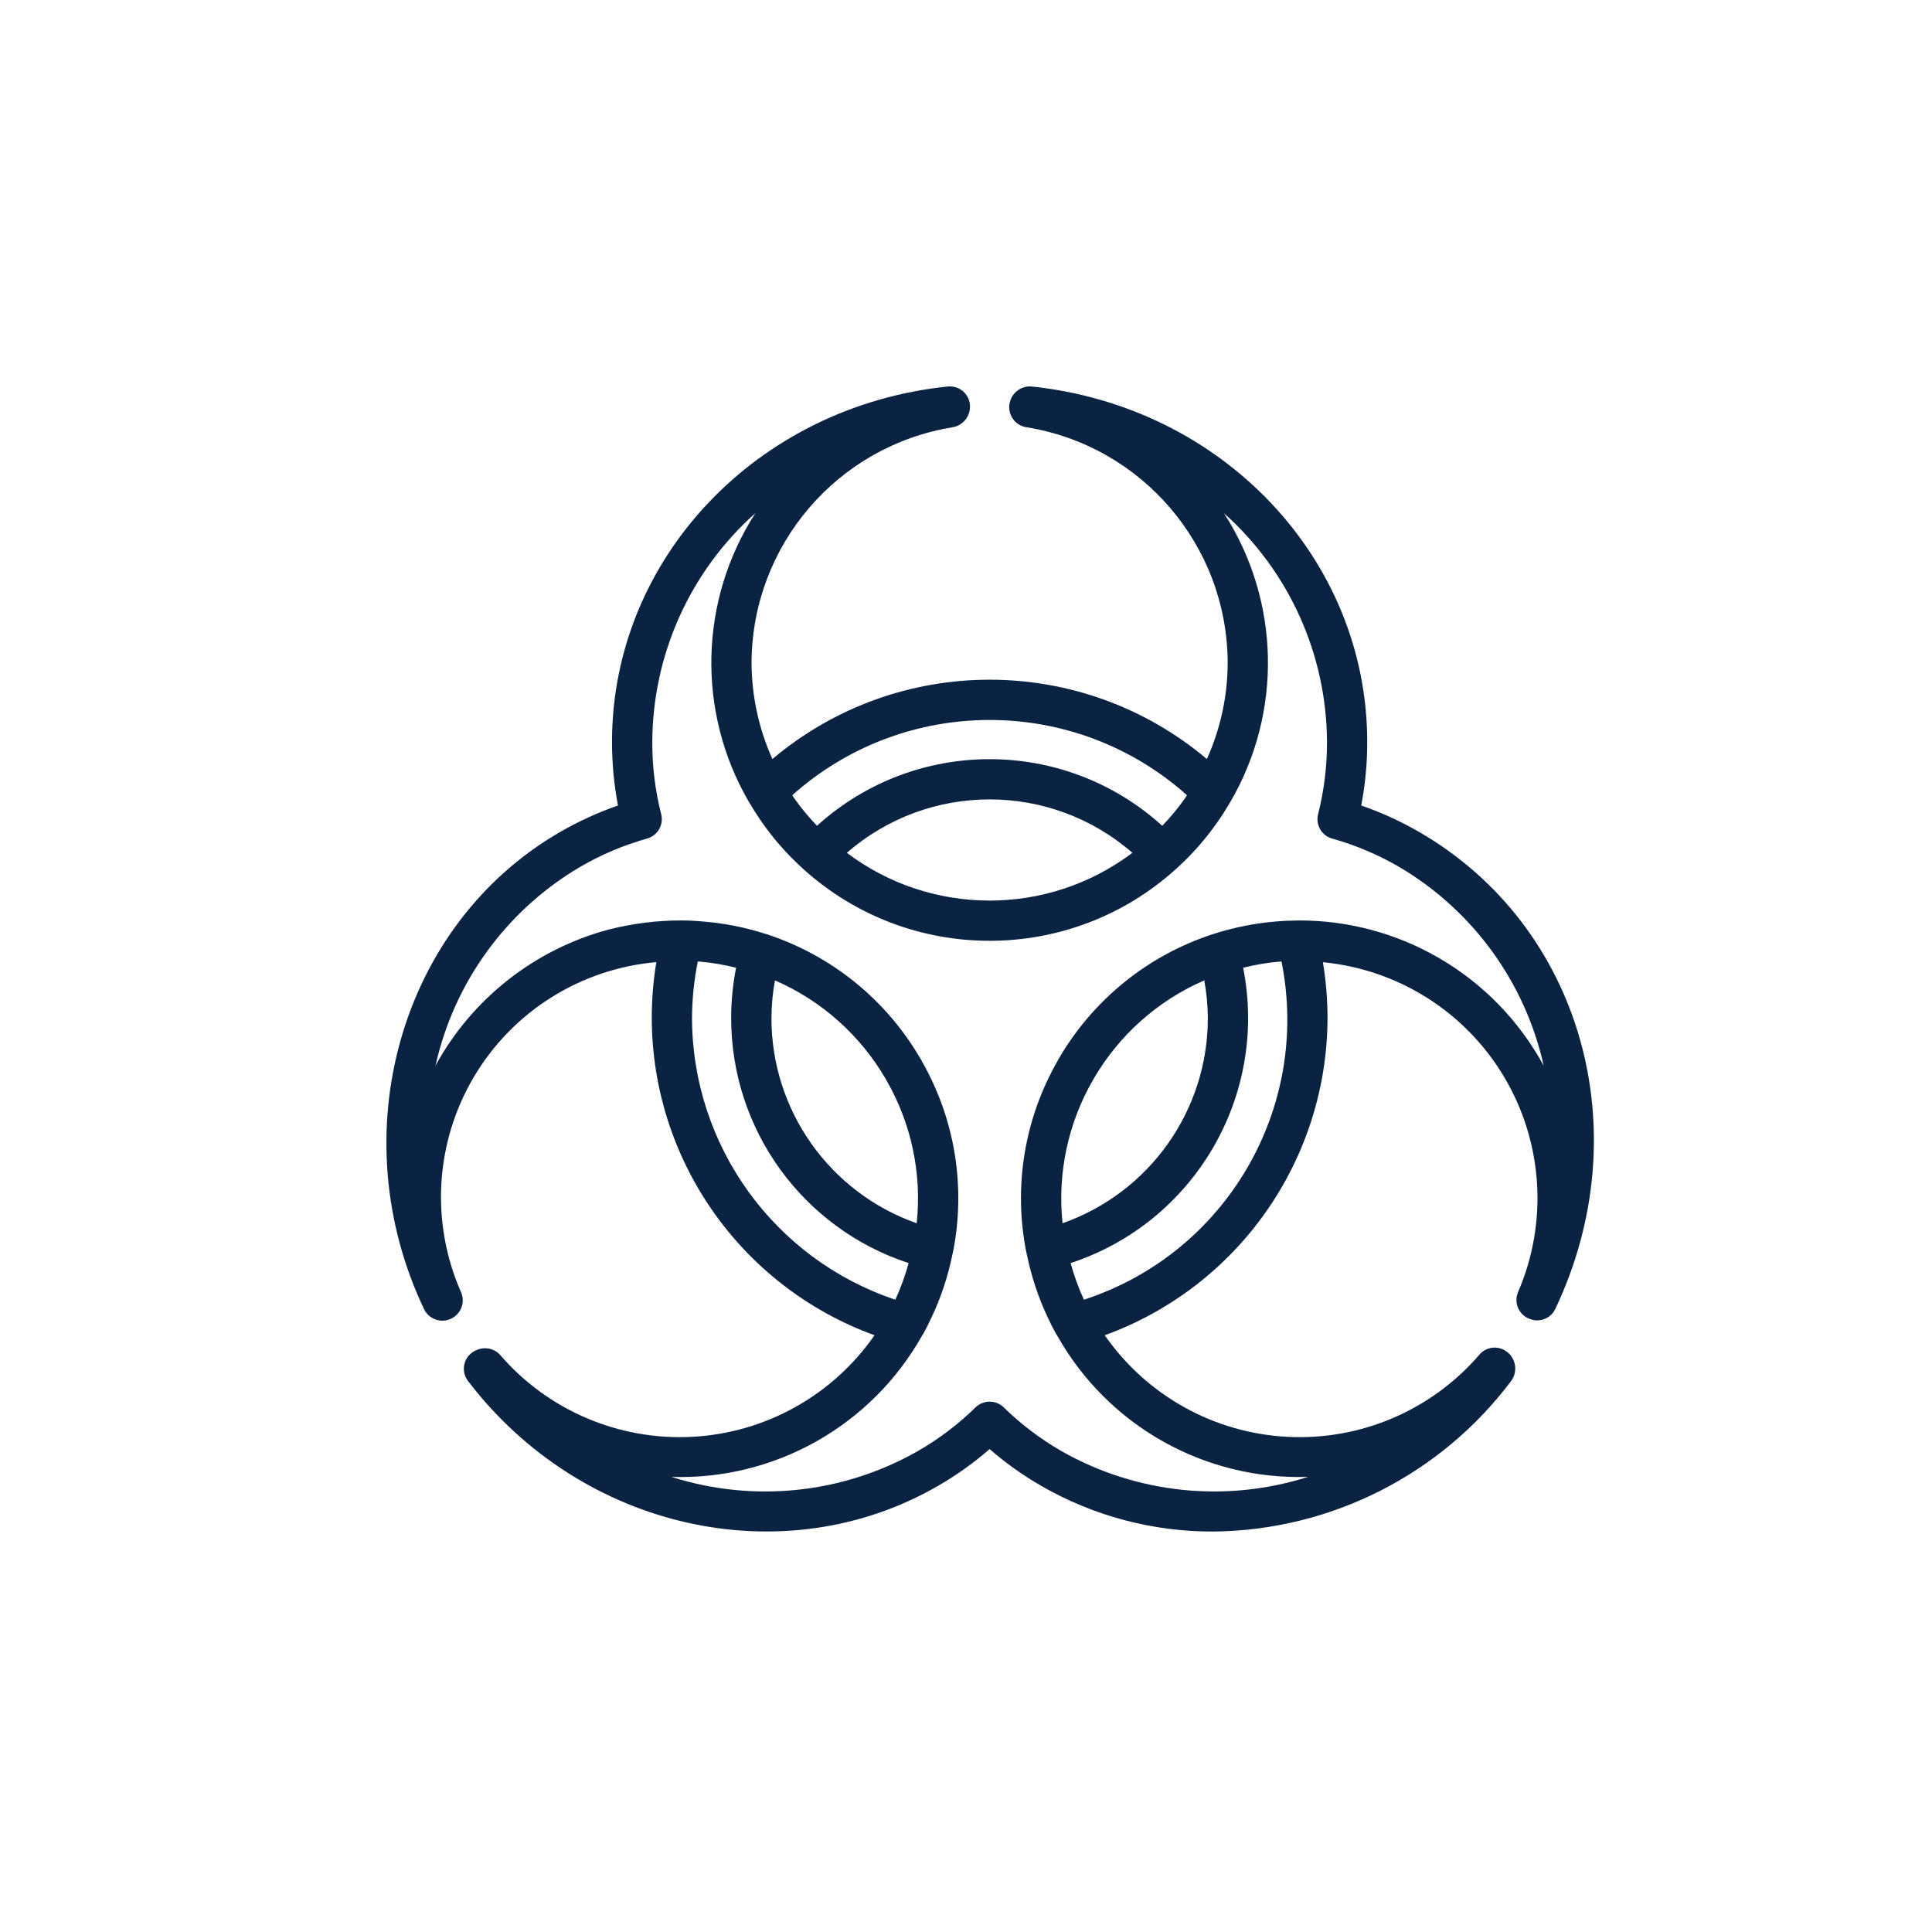 <svg width="40" height="40" viewBox="0 0 40 40" fill="none" xmlns="http://www.w3.org/2000/svg">
<path d="M29.382 17.225C29.001 17.004 28.599 16.821 28.183 16.677C28.266 16.243 28.308 15.803 28.307 15.361C28.307 11.58 25.32 8.416 21.359 8.002C21.147 7.984 20.954 8.125 20.907 8.332C20.879 8.446 20.9 8.566 20.965 8.663C21.029 8.761 21.132 8.827 21.248 8.845C23.642 9.23 25.406 11.291 25.418 13.716C25.417 14.406 25.27 15.087 24.987 15.715C22.388 13.525 18.59 13.525 15.992 15.715C15.709 15.087 15.562 14.406 15.56 13.716C15.572 11.291 17.336 9.231 19.73 8.845C19.936 8.806 20.084 8.626 20.083 8.416C20.083 8.299 20.033 8.186 19.946 8.107C19.858 8.029 19.741 7.991 19.624 8.002C15.66 8.412 12.671 11.576 12.671 15.361C12.671 15.803 12.712 16.243 12.795 16.677C12.379 16.821 11.978 17.005 11.597 17.225C8.287 19.135 7.05 23.476 8.781 27.107C8.881 27.312 9.126 27.4 9.333 27.305C9.541 27.211 9.636 26.969 9.548 26.759C8.91 25.318 9.007 23.657 9.809 22.3C10.611 20.943 12.019 20.057 13.589 19.92C13.526 20.3 13.494 20.684 13.494 21.069C13.497 24.012 15.34 26.639 18.106 27.645C17.239 28.893 15.845 29.669 14.328 29.748C12.811 29.827 11.343 29.2 10.352 28.049C10.272 27.963 10.16 27.914 10.042 27.914C9.923 27.915 9.809 27.962 9.724 28.046C9.578 28.193 9.563 28.426 9.689 28.591C12.04 31.675 16.221 32.609 19.415 30.767C19.797 30.547 20.156 30.291 20.489 30.002C20.822 30.291 21.182 30.547 21.564 30.767C22.643 31.387 23.866 31.712 25.11 31.709C27.547 31.689 29.834 30.532 31.294 28.582C31.427 28.39 31.385 28.128 31.199 27.987C31.024 27.852 30.774 27.878 30.63 28.046C29.64 29.198 28.171 29.827 26.653 29.748C25.136 29.67 23.74 28.893 22.873 27.645C25.639 26.639 27.481 24.012 27.485 21.069C27.484 20.684 27.452 20.301 27.39 19.922C28.952 20.071 30.349 20.957 31.148 22.308C31.947 23.659 32.052 25.31 31.43 26.751C31.384 26.859 31.385 26.981 31.433 27.087C31.482 27.194 31.572 27.275 31.683 27.311L31.696 27.316C31.895 27.382 32.113 27.289 32.202 27.098C33.952 23.408 32.74 19.163 29.382 17.225ZM24.575 16.464C24.563 16.483 24.551 16.503 24.538 16.522C24.395 16.725 24.236 16.918 24.063 17.097C22.035 15.258 18.943 15.258 16.915 17.097C16.743 16.918 16.584 16.726 16.441 16.523C16.428 16.504 16.416 16.483 16.403 16.464C18.731 14.387 22.247 14.387 24.575 16.464ZM23.445 17.657C21.695 18.975 19.284 18.975 17.533 17.657C19.228 16.182 21.751 16.182 23.445 17.657ZM14.327 21.069C14.33 20.678 14.37 20.29 14.447 19.907C14.461 19.908 14.475 19.908 14.49 19.909C14.743 19.932 14.994 19.974 15.24 20.036C15.173 20.376 15.138 20.722 15.138 21.069C15.133 23.379 16.616 25.431 18.812 26.151C18.741 26.41 18.649 26.664 18.537 26.909C16.025 26.068 14.331 23.717 14.327 21.069ZM15.972 21.069C15.974 20.81 15.998 20.552 16.045 20.298C17.009 20.717 17.813 21.434 18.34 22.343C18.343 22.348 18.345 22.353 18.348 22.358C18.868 23.256 19.089 24.295 18.979 25.326C17.174 24.69 15.967 22.983 15.972 21.069ZM22.441 26.909C22.329 26.664 22.237 26.41 22.166 26.151C24.73 25.307 26.263 22.684 25.738 20.036C25.986 19.974 26.238 19.931 26.492 19.909C26.505 19.907 26.519 19.908 26.532 19.907C27.142 22.941 25.384 25.951 22.441 26.909ZM21.999 25.326C21.89 24.295 22.111 23.256 22.63 22.358C22.634 22.353 22.637 22.346 22.64 22.34C23.167 21.432 23.97 20.716 24.933 20.298C24.98 20.552 25.005 20.81 25.007 21.069C25.011 22.983 23.805 24.69 21.999 25.326ZM29.781 19.828C28.906 19.322 27.912 19.056 26.901 19.057C26.74 19.059 26.58 19.064 26.423 19.078C25.982 19.114 25.547 19.201 25.126 19.336L25.122 19.337L25.119 19.338L25.109 19.341C23.76 19.781 22.622 20.704 21.913 21.933H21.913C21.91 21.94 21.907 21.945 21.904 21.951C21.207 23.158 20.975 24.577 21.252 25.942C21.253 25.947 21.255 25.953 21.256 25.958L21.256 25.962L21.259 25.968C21.35 26.418 21.494 26.855 21.69 27.271C21.744 27.388 21.802 27.505 21.864 27.615C21.869 27.625 21.877 27.634 21.882 27.643L21.888 27.652C22.938 29.52 24.94 30.648 27.081 30.577C25.381 31.119 23.532 30.926 21.981 30.046C21.544 29.795 21.141 29.49 20.781 29.138C20.619 28.98 20.36 28.98 20.198 29.138C19.838 29.49 19.435 29.795 18.998 30.046C17.449 30.926 15.602 31.119 13.903 30.578C16.043 30.646 18.042 29.518 19.091 27.652L19.096 27.644C19.102 27.634 19.108 27.626 19.114 27.617C19.177 27.504 19.235 27.387 19.288 27.273C19.484 26.857 19.629 26.419 19.72 25.967L19.722 25.962L19.722 25.958L19.726 25.946C20.002 24.588 19.775 23.176 19.087 21.973C19.077 21.95 19.065 21.929 19.051 21.909C18.341 20.691 17.209 19.777 15.868 19.34L15.86 19.338L15.857 19.337L15.853 19.336C15.433 19.201 14.999 19.114 14.559 19.079C14.407 19.065 14.26 19.057 14.108 19.057H14.107C13.603 19.056 13.1 19.119 12.611 19.243C11.077 19.651 9.778 20.67 9.017 22.062C9.402 20.335 10.487 18.844 12.013 17.947C12.448 17.694 12.912 17.498 13.396 17.362C13.615 17.302 13.745 17.077 13.689 16.857C13.565 16.368 13.503 15.866 13.505 15.361C13.512 13.551 14.288 11.829 15.639 10.624C14.474 12.432 14.422 14.74 15.503 16.599C15.583 16.735 15.667 16.868 15.756 16.997C16.005 17.357 16.295 17.688 16.62 17.981L16.622 17.983L16.623 17.984L16.628 17.989C18.818 19.974 22.157 19.975 24.348 17.991L24.354 17.985L24.357 17.983L24.36 17.98C24.685 17.686 24.975 17.356 25.224 16.995C25.312 16.868 25.396 16.735 25.475 16.6C26.556 14.743 26.505 12.436 25.343 10.628C26.692 11.832 27.466 13.553 27.474 15.361C27.475 15.866 27.413 16.368 27.29 16.857C27.233 17.077 27.363 17.302 27.582 17.362C28.066 17.498 28.531 17.694 28.965 17.947C30.491 18.845 31.575 20.335 31.96 22.063C31.453 21.131 30.7 20.358 29.781 19.828Z" fill="#0B2343"/>
</svg>
